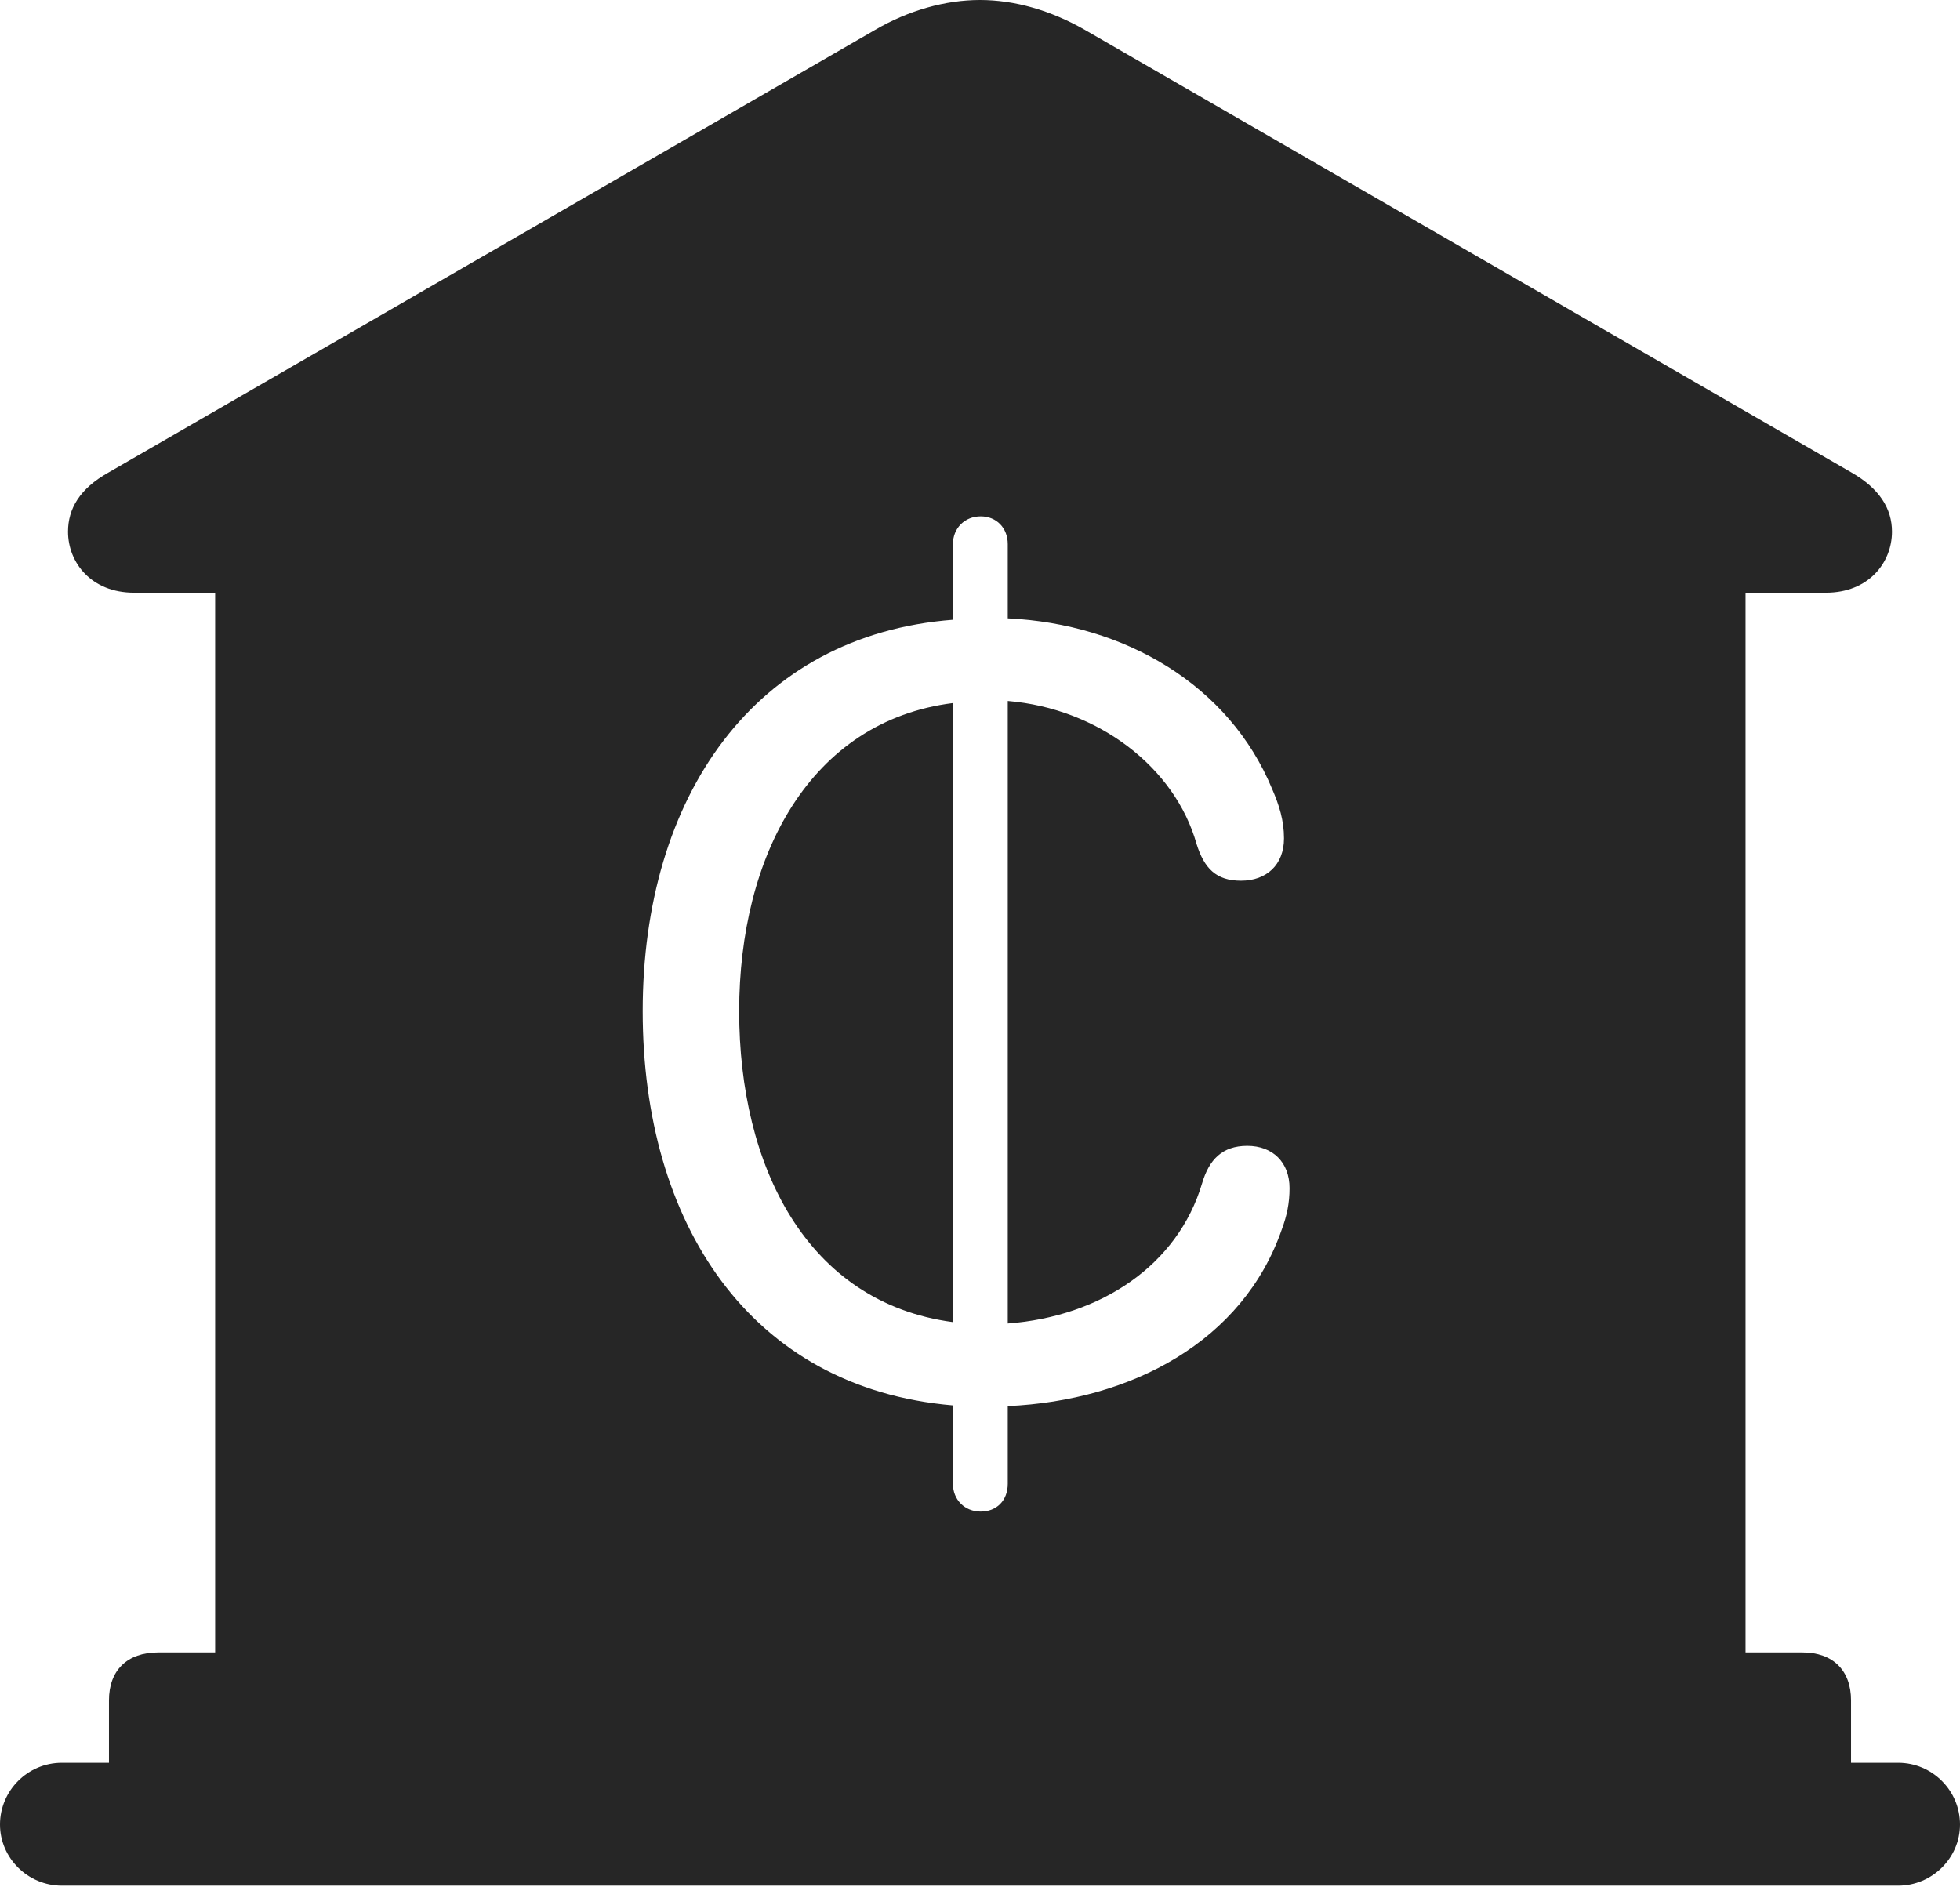 <?xml version="1.0" encoding="UTF-8"?>
<!--Generator: Apple Native CoreSVG 326-->
<!DOCTYPE svg
PUBLIC "-//W3C//DTD SVG 1.1//EN"
       "http://www.w3.org/Graphics/SVG/1.1/DTD/svg11.dtd">
<svg version="1.1" xmlns="http://www.w3.org/2000/svg" xmlns:xlink="http://www.w3.org/1999/xlink" viewBox="0 0 706 679.75">
 <g>
  <rect height="679.75" opacity="0" width="706" x="0" y="0"/>
  <path d="M390.75 10.75L667 170.25C677 176 681.5 183.25 681.5 191.5C681.5 202.75 673 213.5 657.75 213.5L628.75 213.5L628.75 595.25L649.25 595.25C660.25 595.25 666.75 601.75 666.75 612.5L666.75 635L683.75 635C696 635 706 645 706 657.25C706 669.25 696 679.25 683.75 679.25L22.25 679.25C10 679.25 0 669.25 0 657.25C0 645 10 635 22.25 635L39.25 635L39.25 612.5C39.25 601.75 45.75 595.25 57 595.25L77.5 595.25L77.5 213.5L48.25 213.5C33 213.5 24.5 202.75 24.5 191.5C24.5 183.25 28.75 176 39 170.25L315.25 10.75C327.25 3.75 340.5 0 353 0C365.5 0 378.5 3.75 390.75 10.75ZM343.25 196L343.25 223.25C271.75 228.75 231.5 287 231.5 364.25C231.5 440.5 270 500 343.25 506.25L343.25 534.5C343.25 540.25 347.5 544.5 353.25 544.5C359 544.5 363 540.5 363 534.5L363 506.5C407.5 504.5 447.75 483.25 461.75 442.75C463.5 438 464.5 433.5 464.5 428C464.5 418.75 458.5 412.75 449.25 412.75C440.25 412.75 435.5 417.75 433 426.25C424.25 455.75 396.5 474.25 363 476.75L363 252.5C395.75 255.25 423.25 276.5 431 304C433.75 312.75 438 317.25 447 317.25C456.25 317.25 462.5 311.5 462.5 302C462.5 295.5 460.75 290 458.25 284.25C442.75 246.75 405.25 224.75 363 222.75L363 196C363 190.25 359 186 353.25 186C347.5 186 343.25 190.25 343.25 196ZM343.25 476.25C290.5 469.25 266.25 420 266.25 364.25C266.25 308.25 291.75 259.75 343.25 253.25Z" fill="black" fill-opacity="0.85"/>
 </g>
</svg>
